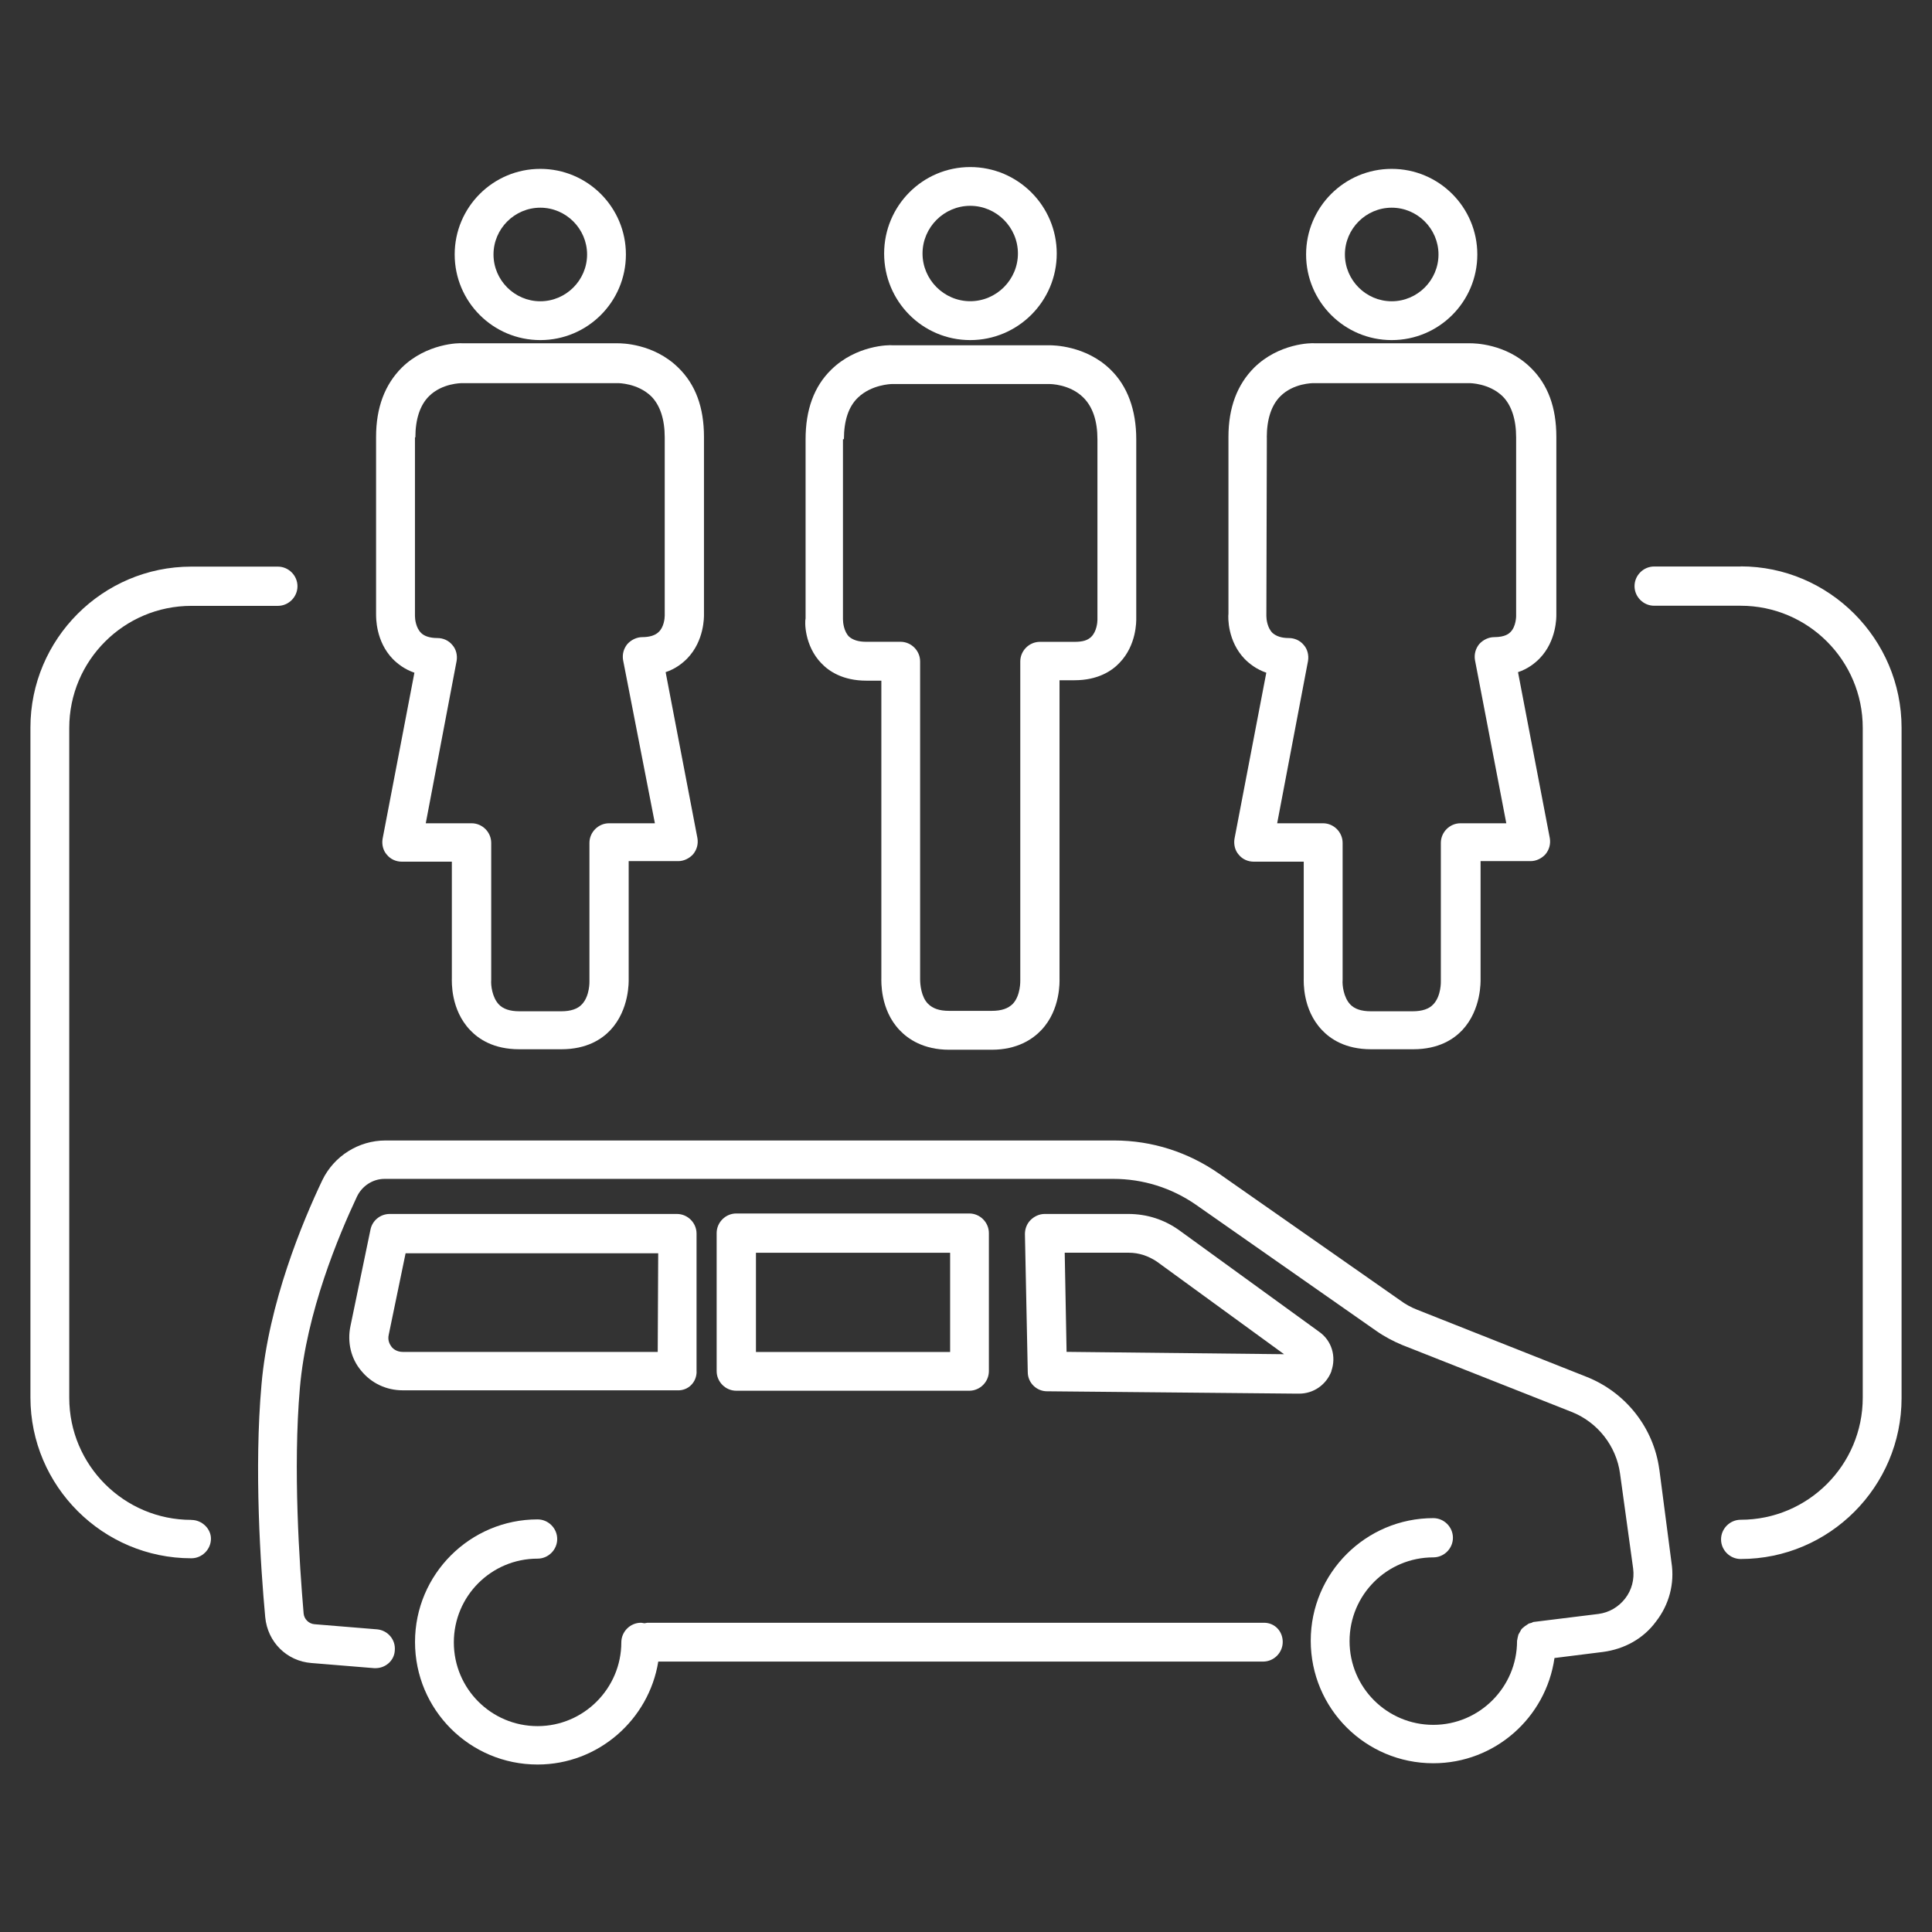 <!-- Generated by IcoMoon.io -->
<svg version="1.1" xmlns="http://www.w3.org/2000/svg" width="32" height="32" viewBox="0 0 32 32">
<rect x="0" y="0" width="32" height="32" fill="#333333" stroke="none"/>
<title>shared-transfer</title>
<path fill="#fff" d="M20.936 26.878h-10.212c-0.015 0-0.031 0.008-0.054 0.008-0.015 0-0.031-0.008-0.054-0.008-0.178 0-0.325 0.147-0.325 0.325 0 0.759-0.62 1.387-1.387 1.387s-1.387-0.62-1.387-1.387 0.62-1.387 1.387-1.387c0.178 0 0.325-0.147 0.325-0.325s-0.147-0.325-0.325-0.325c-1.116 0-2.030 0.907-2.030 2.030s0.907 2.030 2.030 2.030c1.007 0 1.844-0.744 1.999-1.705h10.018c0.178 0 0.325-0.147 0.325-0.325s-0.132-0.318-0.31-0.318z"></path>
<path fill="#fff" d="M27.483 24.337c-0.093-0.69-0.558-1.278-1.209-1.534l-2.797-1.108c-0.101-0.039-0.201-0.093-0.294-0.163l-2.991-2.092c-0.511-0.356-1.108-0.55-1.736-0.55h-12.072c-0.442 0-0.852 0.256-1.046 0.659-0.325 0.682-0.891 2.038-1.007 3.386-0.124 1.387-0.016 3.006 0.062 3.851 0.039 0.411 0.356 0.728 0.767 0.759l1.038 0.085c0.008 0 0.016 0 0.023 0 0.163 0 0.31-0.124 0.318-0.294 0.016-0.178-0.116-0.333-0.294-0.349l-1.038-0.085c-0.093-0.008-0.17-0.085-0.178-0.178-0.070-0.821-0.178-2.402-0.062-3.735 0.108-1.255 0.643-2.526 0.945-3.169 0.085-0.178 0.263-0.294 0.457-0.294h12.072c0.488 0 0.961 0.147 1.364 0.426l2.991 2.092c0.132 0.093 0.279 0.17 0.426 0.232l2.805 1.108c0.434 0.17 0.744 0.566 0.806 1.023l0.217 1.573c0.023 0.178-0.023 0.356-0.132 0.496s-0.263 0.232-0.442 0.256l-1.069 0.132c-0.015 0-0.023 0.008-0.039 0.015-0.023 0.008-0.047 0.008-0.062 0.023-0.015 0.008-0.031 0.023-0.047 0.031-0.015 0.015-0.031 0.023-0.047 0.039s-0.023 0.031-0.031 0.047-0.023 0.039-0.031 0.054c-0.008 0.023-0.008 0.039-0.015 0.062 0 0.015-0.008 0.031-0.008 0.047 0 0.759-0.62 1.387-1.387 1.387s-1.387-0.62-1.387-1.387 0.62-1.387 1.387-1.387c0.178 0 0.325-0.147 0.325-0.325s-0.147-0.325-0.325-0.325c-1.116 0-2.030 0.907-2.030 2.030s0.907 2.030 2.030 2.030c1.023 0 1.867-0.759 2.007-1.743l0.806-0.101c0.349-0.047 0.666-0.217 0.876-0.504 0.217-0.279 0.31-0.628 0.256-0.976l-0.201-1.542z"></path>
<path fill="#fff" d="M22.051 22.71c0.085-0.24 0.008-0.504-0.201-0.651l-2.317-1.681c-0.248-0.178-0.535-0.271-0.845-0.271h-1.387c-0.085 0-0.17 0.039-0.232 0.101s-0.093 0.147-0.093 0.232l0.047 2.286c0 0.178 0.147 0.318 0.318 0.318l4.138 0.039c0.015 0 0.031 0 0.039 0 0.24 0 0.449-0.147 0.535-0.372zM17.666 22.392l-0.031-1.643h1.061c0.17 0 0.325 0.054 0.465 0.147l2.107 1.534-3.603-0.039z"></path>
<path fill="#fff" d="M16.054 23.035c0.178 0 0.325-0.147 0.325-0.325v-2.286c0-0.178-0.147-0.325-0.325-0.325h-3.859c-0.178 0-0.325 0.147-0.325 0.325v2.286c0 0.178 0.147 0.325 0.325 0.325h3.859zM12.521 20.75h3.216v1.643h-3.216v-1.643z"></path>
<path fill="#fff" d="M11.537 22.718v-2.286c0-0.178-0.147-0.325-0.325-0.325h-4.757c-0.155 0-0.287 0.108-0.318 0.256l-0.333 1.604c-0.054 0.263 0.008 0.535 0.178 0.736 0.17 0.209 0.418 0.325 0.69 0.325h4.548c0.178 0.008 0.318-0.132 0.318-0.31zM10.894 22.392h-4.223c-0.101 0-0.163-0.054-0.186-0.085s-0.070-0.101-0.046-0.201l0.279-1.348h4.184l-0.008 1.635z"></path>
<path fill="#fff" d="M16.070 5.633c0.79 0 1.433-0.643 1.433-1.433s-0.643-1.433-1.433-1.433-1.426 0.643-1.426 1.433 0.635 1.433 1.426 1.433zM16.070 3.409c0.434 0 0.79 0.356 0.79 0.79s-0.356 0.79-0.79 0.79-0.79-0.356-0.79-0.79 0.356-0.79 0.79-0.79z"></path>
<path fill="#fff" d="M13.606 10.987c0.124 0.132 0.356 0.287 0.744 0.287h0.248v4.92c0 0.054-0.023 0.527 0.302 0.868 0.139 0.147 0.395 0.325 0.821 0.325h0.705c0.426 0 0.682-0.178 0.821-0.325 0.325-0.341 0.302-0.821 0.302-0.852v-4.943h0.248c0.387 0 0.62-0.155 0.744-0.287 0.287-0.294 0.279-0.697 0.279-0.736v-2.968c0-0.488-0.147-0.883-0.426-1.154-0.411-0.403-0.961-0.403-1.007-0.403h-2.603c-0.062-0.008-0.604 0-1.015 0.403-0.287 0.279-0.426 0.666-0.426 1.154v2.968c-0.015 0.046-0.023 0.449 0.263 0.744zM13.978 7.276c0-0.31 0.077-0.542 0.232-0.69 0.225-0.217 0.55-0.225 0.558-0.225v0h2.619c0.008 0 0.333 0 0.558 0.225 0.155 0.155 0.232 0.387 0.232 0.69v2.991c0 0.046-0.015 0.194-0.101 0.279-0.062 0.062-0.147 0.085-0.279 0.085h-0.573c-0.178 0-0.325 0.147-0.325 0.325v5.284c0 0 0.008 0.248-0.124 0.387-0.077 0.077-0.186 0.116-0.349 0.116h-0.705c-0.163 0-0.271-0.039-0.349-0.116-0.116-0.116-0.132-0.325-0.132-0.411v-5.261c0-0.178-0.147-0.325-0.325-0.325h-0.573c-0.124 0-0.217-0.031-0.279-0.085-0.085-0.085-0.101-0.232-0.101-0.287v-2.983h0.015z"></path>
<path fill="#fff" d="M23.051 5.633c0.783 0 1.418-0.635 1.418-1.418s-0.635-1.418-1.418-1.418-1.418 0.635-1.418 1.418 0.635 1.418 1.418 1.418zM23.051 3.44c0.426 0 0.775 0.349 0.775 0.775s-0.349 0.775-0.775 0.775-0.775-0.349-0.775-0.775 0.349-0.775 0.775-0.775z"></path>
<path fill="#fff" d="M20.618 10.917c0.077 0.077 0.194 0.17 0.356 0.225l-0.527 2.751c-0.015 0.093 0.008 0.194 0.070 0.263 0.062 0.077 0.155 0.116 0.248 0.116h0.829v1.929c0 0.054-0.023 0.519 0.302 0.86 0.139 0.147 0.387 0.318 0.814 0.318h0.697c0.426 0 0.674-0.17 0.814-0.318 0.318-0.341 0.302-0.814 0.302-0.845v-1.953h0.829c0.093 0 0.186-0.046 0.248-0.116 0.062-0.077 0.085-0.17 0.070-0.263l-0.527-2.751c0.163-0.054 0.279-0.147 0.356-0.225 0.287-0.294 0.279-0.697 0.279-0.728v-2.944c0-0.488-0.139-0.868-0.426-1.147-0.411-0.403-0.945-0.403-1-0.403h-2.572c-0.062-0.008-0.597 0-1.007 0.403-0.279 0.279-0.426 0.659-0.426 1.147v2.929c-0.008 0.062-0.015 0.457 0.271 0.752zM20.982 7.245c0-0.302 0.077-0.535 0.225-0.682 0.217-0.217 0.535-0.217 0.55-0.217v0h2.58c0.008 0 0.325 0 0.55 0.217 0.147 0.147 0.225 0.38 0.225 0.682v2.96c0 0 0 0.17-0.093 0.263-0.023 0.023-0.085 0.085-0.271 0.085-0.093 0-0.186 0.046-0.248 0.116-0.062 0.077-0.085 0.17-0.070 0.263l0.519 2.704h-0.759c-0.178 0-0.325 0.147-0.325 0.325v2.293c0 0 0.008 0.24-0.124 0.38-0.070 0.077-0.186 0.116-0.341 0.116h-0.697c-0.155 0-0.271-0.039-0.341-0.116-0.108-0.116-0.132-0.318-0.124-0.403v-2.27c0-0.178-0.147-0.325-0.325-0.325h-0.759l0.511-2.689c0.015-0.093-0.008-0.194-0.070-0.263-0.062-0.077-0.155-0.116-0.248-0.116-0.124 0-0.209-0.031-0.271-0.085-0.085-0.085-0.101-0.225-0.101-0.279l0.008-2.96z"></path>
<path fill="#fff" d="M8.949 5.633c0.783 0 1.418-0.635 1.418-1.418s-0.635-1.418-1.418-1.418-1.418 0.635-1.418 1.418 0.635 1.418 1.418 1.418zM8.949 3.44c0.426 0 0.775 0.349 0.775 0.775s-0.349 0.775-0.775 0.775-0.775-0.349-0.775-0.775 0.349-0.775 0.775-0.775z"></path>
<path fill="#fff" d="M6.508 10.917c0.077 0.077 0.194 0.17 0.356 0.225l-0.527 2.751c-0.016 0.093 0.008 0.194 0.070 0.263 0.062 0.077 0.155 0.116 0.248 0.116h0.829v1.929c0 0.054-0.023 0.519 0.302 0.86 0.139 0.147 0.387 0.318 0.814 0.318h0.697c0.426 0 0.674-0.17 0.814-0.318 0.318-0.341 0.302-0.814 0.302-0.845v-1.953h0.821c0.093 0 0.186-0.046 0.248-0.116 0.062-0.077 0.085-0.17 0.070-0.263l-0.527-2.751c0.163-0.054 0.279-0.147 0.356-0.225 0.287-0.294 0.279-0.697 0.279-0.728v-2.944c0-0.488-0.139-0.868-0.426-1.147-0.411-0.403-0.945-0.403-1-0.403h-2.572c-0.054-0.008-0.597 0-1.007 0.403-0.279 0.279-0.426 0.659-0.426 1.147v2.929c0 0.062-0.008 0.457 0.279 0.752zM6.88 7.245c0-0.302 0.077-0.535 0.225-0.682 0.217-0.217 0.535-0.217 0.55-0.217v0h2.58c0.008 0 0.325 0 0.55 0.217 0.147 0.147 0.225 0.38 0.225 0.682v2.952c0 0.046-0.015 0.194-0.101 0.271-0.054 0.054-0.147 0.085-0.271 0.085-0.093 0-0.186 0.046-0.248 0.116-0.062 0.077-0.085 0.17-0.070 0.263l0.527 2.704h-0.759c-0.178 0-0.325 0.147-0.325 0.325v2.293c0 0 0.008 0.24-0.124 0.38-0.070 0.077-0.186 0.116-0.341 0.116h-0.697c-0.155 0-0.271-0.039-0.341-0.116-0.108-0.116-0.132-0.318-0.124-0.403v-2.27c0-0.178-0.147-0.325-0.325-0.325h-0.759l0.511-2.689c0.016-0.093-0.008-0.194-0.070-0.263-0.062-0.077-0.155-0.116-0.248-0.116-0.124 0-0.217-0.031-0.271-0.085-0.085-0.085-0.101-0.225-0.101-0.279v-2.96h0.008z"></path>
<path fill="#fff" d="M28.831 9.383h-1.433c-0.178 0-0.325 0.147-0.325 0.325s0.147 0.325 0.325 0.325h1.433c1.116 0 2.022 0.907 2.022 2.022v11.095c0 1.116-0.907 2.022-2.022 2.022-0.178 0-0.325 0.147-0.325 0.325s0.147 0.325 0.325 0.325c1.472 0 2.665-1.201 2.665-2.665v-11.103c0-1.472-1.201-2.673-2.665-2.673z"></path>
<path fill="#fff" d="M3.169 25.174c-1.116 0-2.022-0.907-2.022-2.022v-11.095c0-1.116 0.907-2.022 2.022-2.022h1.433c0.178 0 0.325-0.147 0.325-0.325s-0.147-0.325-0.325-0.325h-1.433c-1.472 0-2.665 1.201-2.665 2.665v11.095c0 1.472 1.201 2.665 2.665 2.665 0.178 0 0.325-0.147 0.325-0.325 0-0.163-0.147-0.31-0.325-0.31z"></path>
</svg>

